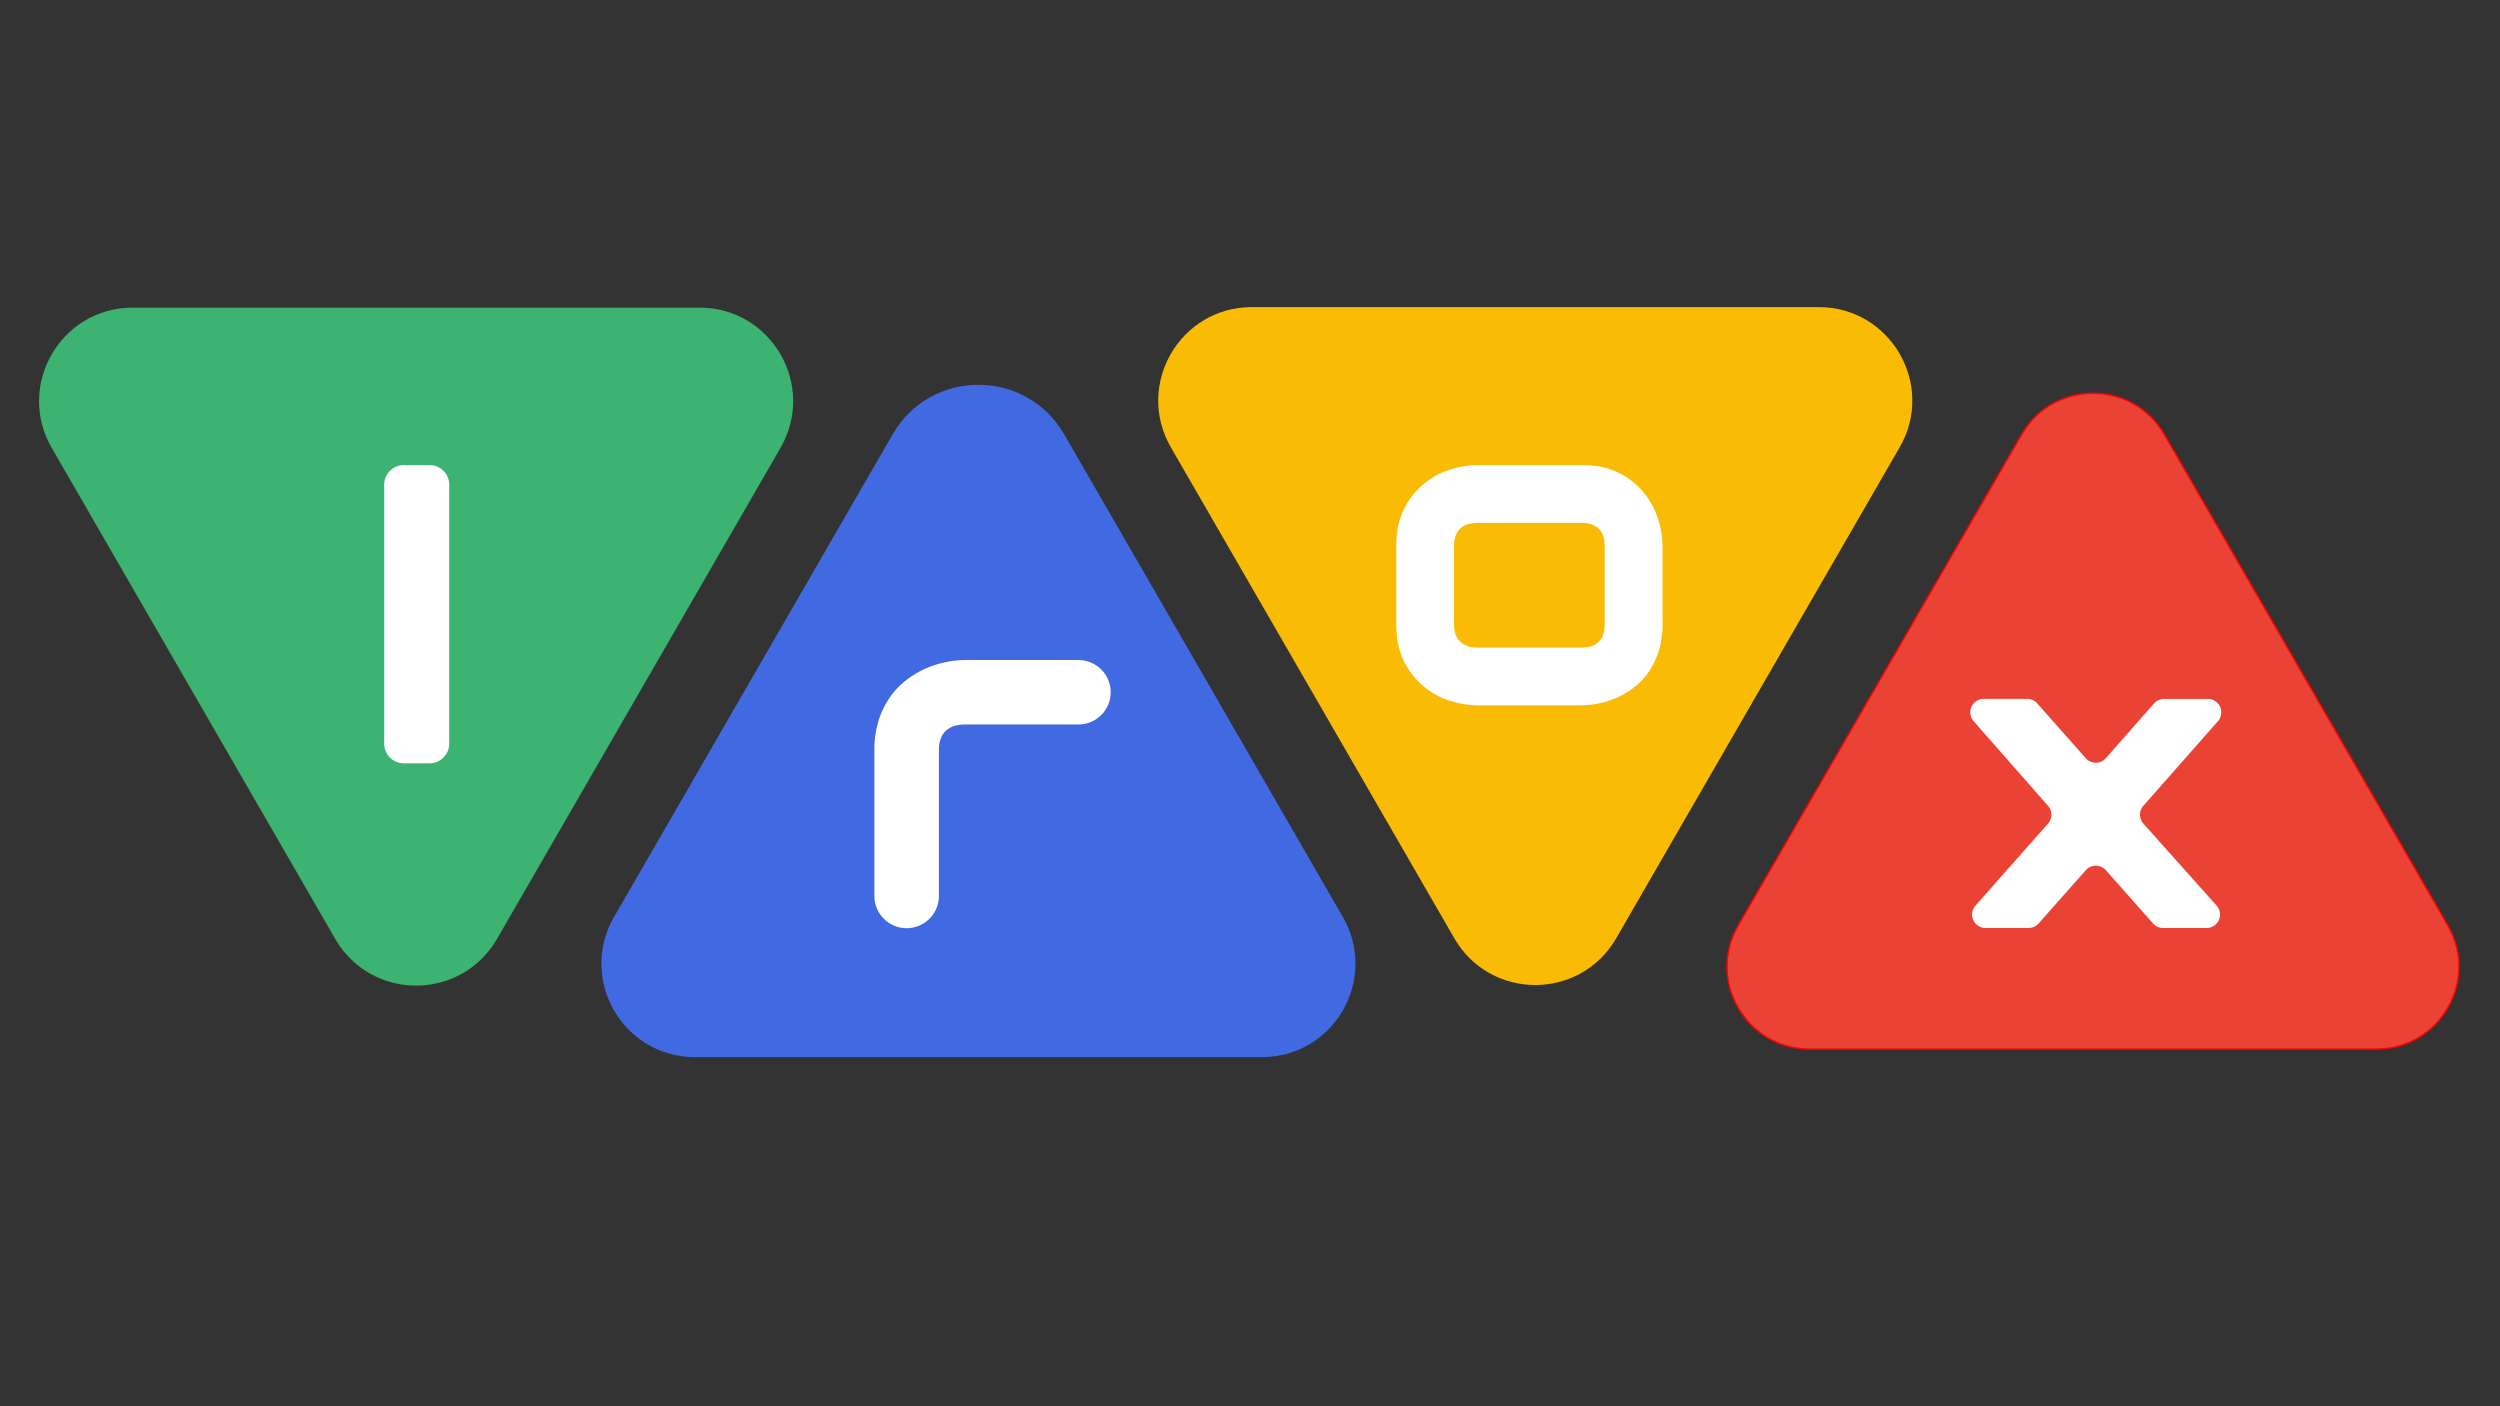 <svg xmlns="http://www.w3.org/2000/svg" viewBox="0 0 1920 1080"><rect x="0" y="0" width="1920" height="1080" fill="#333333" stroke="none"/><g id="Dark_BG" data-name="Dark BG"><g id="style_2" data-name="style 2"><path d="M809.94,337.8l214,370.67c24.35,42.18-6.09,94.91-54.8,94.91H533.73c-48.71,0-79.15-52.73-54.79-94.91l214-370.67C718.94,292.76,783.94,292.76,809.94,337.8Z" style="fill:#4169e1;stroke:#4169e1;stroke-miterlimit:10;stroke-width:17.009px"/><path d="M853,531.63a24.77,24.77,0,0,1-24.77,24.77H741.47q-10.11,0-15.25,5.05t-5.14,14.77V688.09a24.78,24.78,0,0,1-24.78,24.77h0a24.77,24.77,0,0,1-24.77-24.77V576.22a74.79,74.79,0,0,1,3.24-22.87,65.64,65.64,0,0,1,8.67-17.82,60.15,60.15,0,0,1,12.48-13.14,72.37,72.37,0,0,1,14.77-8.87,76.92,76.92,0,0,1,15.63-5,74.52,74.52,0,0,1,14.77-1.62h87.09A24.78,24.78,0,0,1,853,531.63Z" style="fill:#fff"/><path d="M1233.88,716.35l217.71-377.08c24.36-42.18-6.08-94.91-54.79-94.91H961.38c-48.71,0-79.15,52.73-54.8,94.91l217.71,377.08C1148.64,758.54,1209.53,758.54,1233.88,716.35Z" style="fill:#fabb04;stroke:#fabb04;stroke-miterlimit:10;stroke-width:17.009px"/><path d="M1276.8,479.42a68,68,0,0,1-2.9,20.57,60,60,0,0,1-7.69,16,52,52,0,0,1-11.09,11.78,64.49,64.49,0,0,1-13.23,7.94,67.55,67.55,0,0,1-14,4.52,66.67,66.67,0,0,1-13.4,1.45h-80a71.3,71.3,0,0,1-20.15-3.24,59.18,59.18,0,0,1-20.22-10.67,59.82,59.82,0,0,1-15.54-19.29q-6.22-11.85-6.23-29.1V419.33q0-17.06,6.23-28.93a58.91,58.91,0,0,1,35.76-30,71.3,71.3,0,0,1,20.15-3.24h80q17.07,0,29,6.15a57.58,57.58,0,0,1,19.29,15.44A61.48,61.48,0,0,1,1273.47,399a70,70,0,0,1,3.33,20.31Zm-44.38-59.74q0-9.23-4.61-13.66c-3.08-3-7.51-4.44-13.32-4.44h-79.71q-8.88,0-13.49,4.53t-4.6,13.22v60.09q0,8.7,4.6,13.31t13.49,4.61h79.71q9,0,13.49-4.61t4.44-13.31Z" style="fill:#fff"/><path d="M1662.22,333.67l217.71,377.09c24.35,42.18-6.09,94.91-54.8,94.91H1389.71c-48.71,0-79.15-52.73-54.8-94.91l217.71-377.09C1577,291.49,1637.86,291.49,1662.22,333.67Z" style="fill:#ea4335;stroke:red;stroke-miterlimit:10;stroke-width:1.134px"/><path d="M1646.11,632.5l56.25,63a10.31,10.31,0,0,1-7.69,17.18h-33.42a10.32,10.32,0,0,1-7.72-3.48l-36.22-40.87a10.32,10.32,0,0,0-15.43,0l-36.22,40.87a10.32,10.32,0,0,1-7.72,3.48h-33.07a10.32,10.32,0,0,1-7.72-17.15l55.75-63a10.31,10.31,0,0,0,0-13.63l-57.16-65.06a10.31,10.31,0,0,1,7.75-17.11h33.41a10.27,10.27,0,0,1,7.72,3.48l37.2,42.06a10.31,10.31,0,0,0,15.47,0l37-42a10.27,10.27,0,0,1,7.74-3.5h33.6a10.3,10.3,0,0,1,7.73,17.12l-57.29,65A10.31,10.31,0,0,0,1646.11,632.5Z" style="fill:#fff"/><path d="M374.38,716.77,592.09,339.69c24.35-42.19-6.09-94.92-54.8-94.92H101.87c-48.71,0-79.15,52.73-54.8,94.92L264.78,716.77C289.14,759,350,759,374.38,716.77Z" style="fill:#3cb371;stroke:#3cb371;stroke-miterlimit:10;stroke-width:17.009px"/><path d="M329.83,586.23H310.19a15.12,15.12,0,0,1-15.13-15.13V372.31a15.12,15.12,0,0,1,15.13-15.13h19.64A15.12,15.12,0,0,1,345,372.31V571.1A15.12,15.12,0,0,1,329.83,586.23Z" style="fill:#fff"/></g></g></svg>